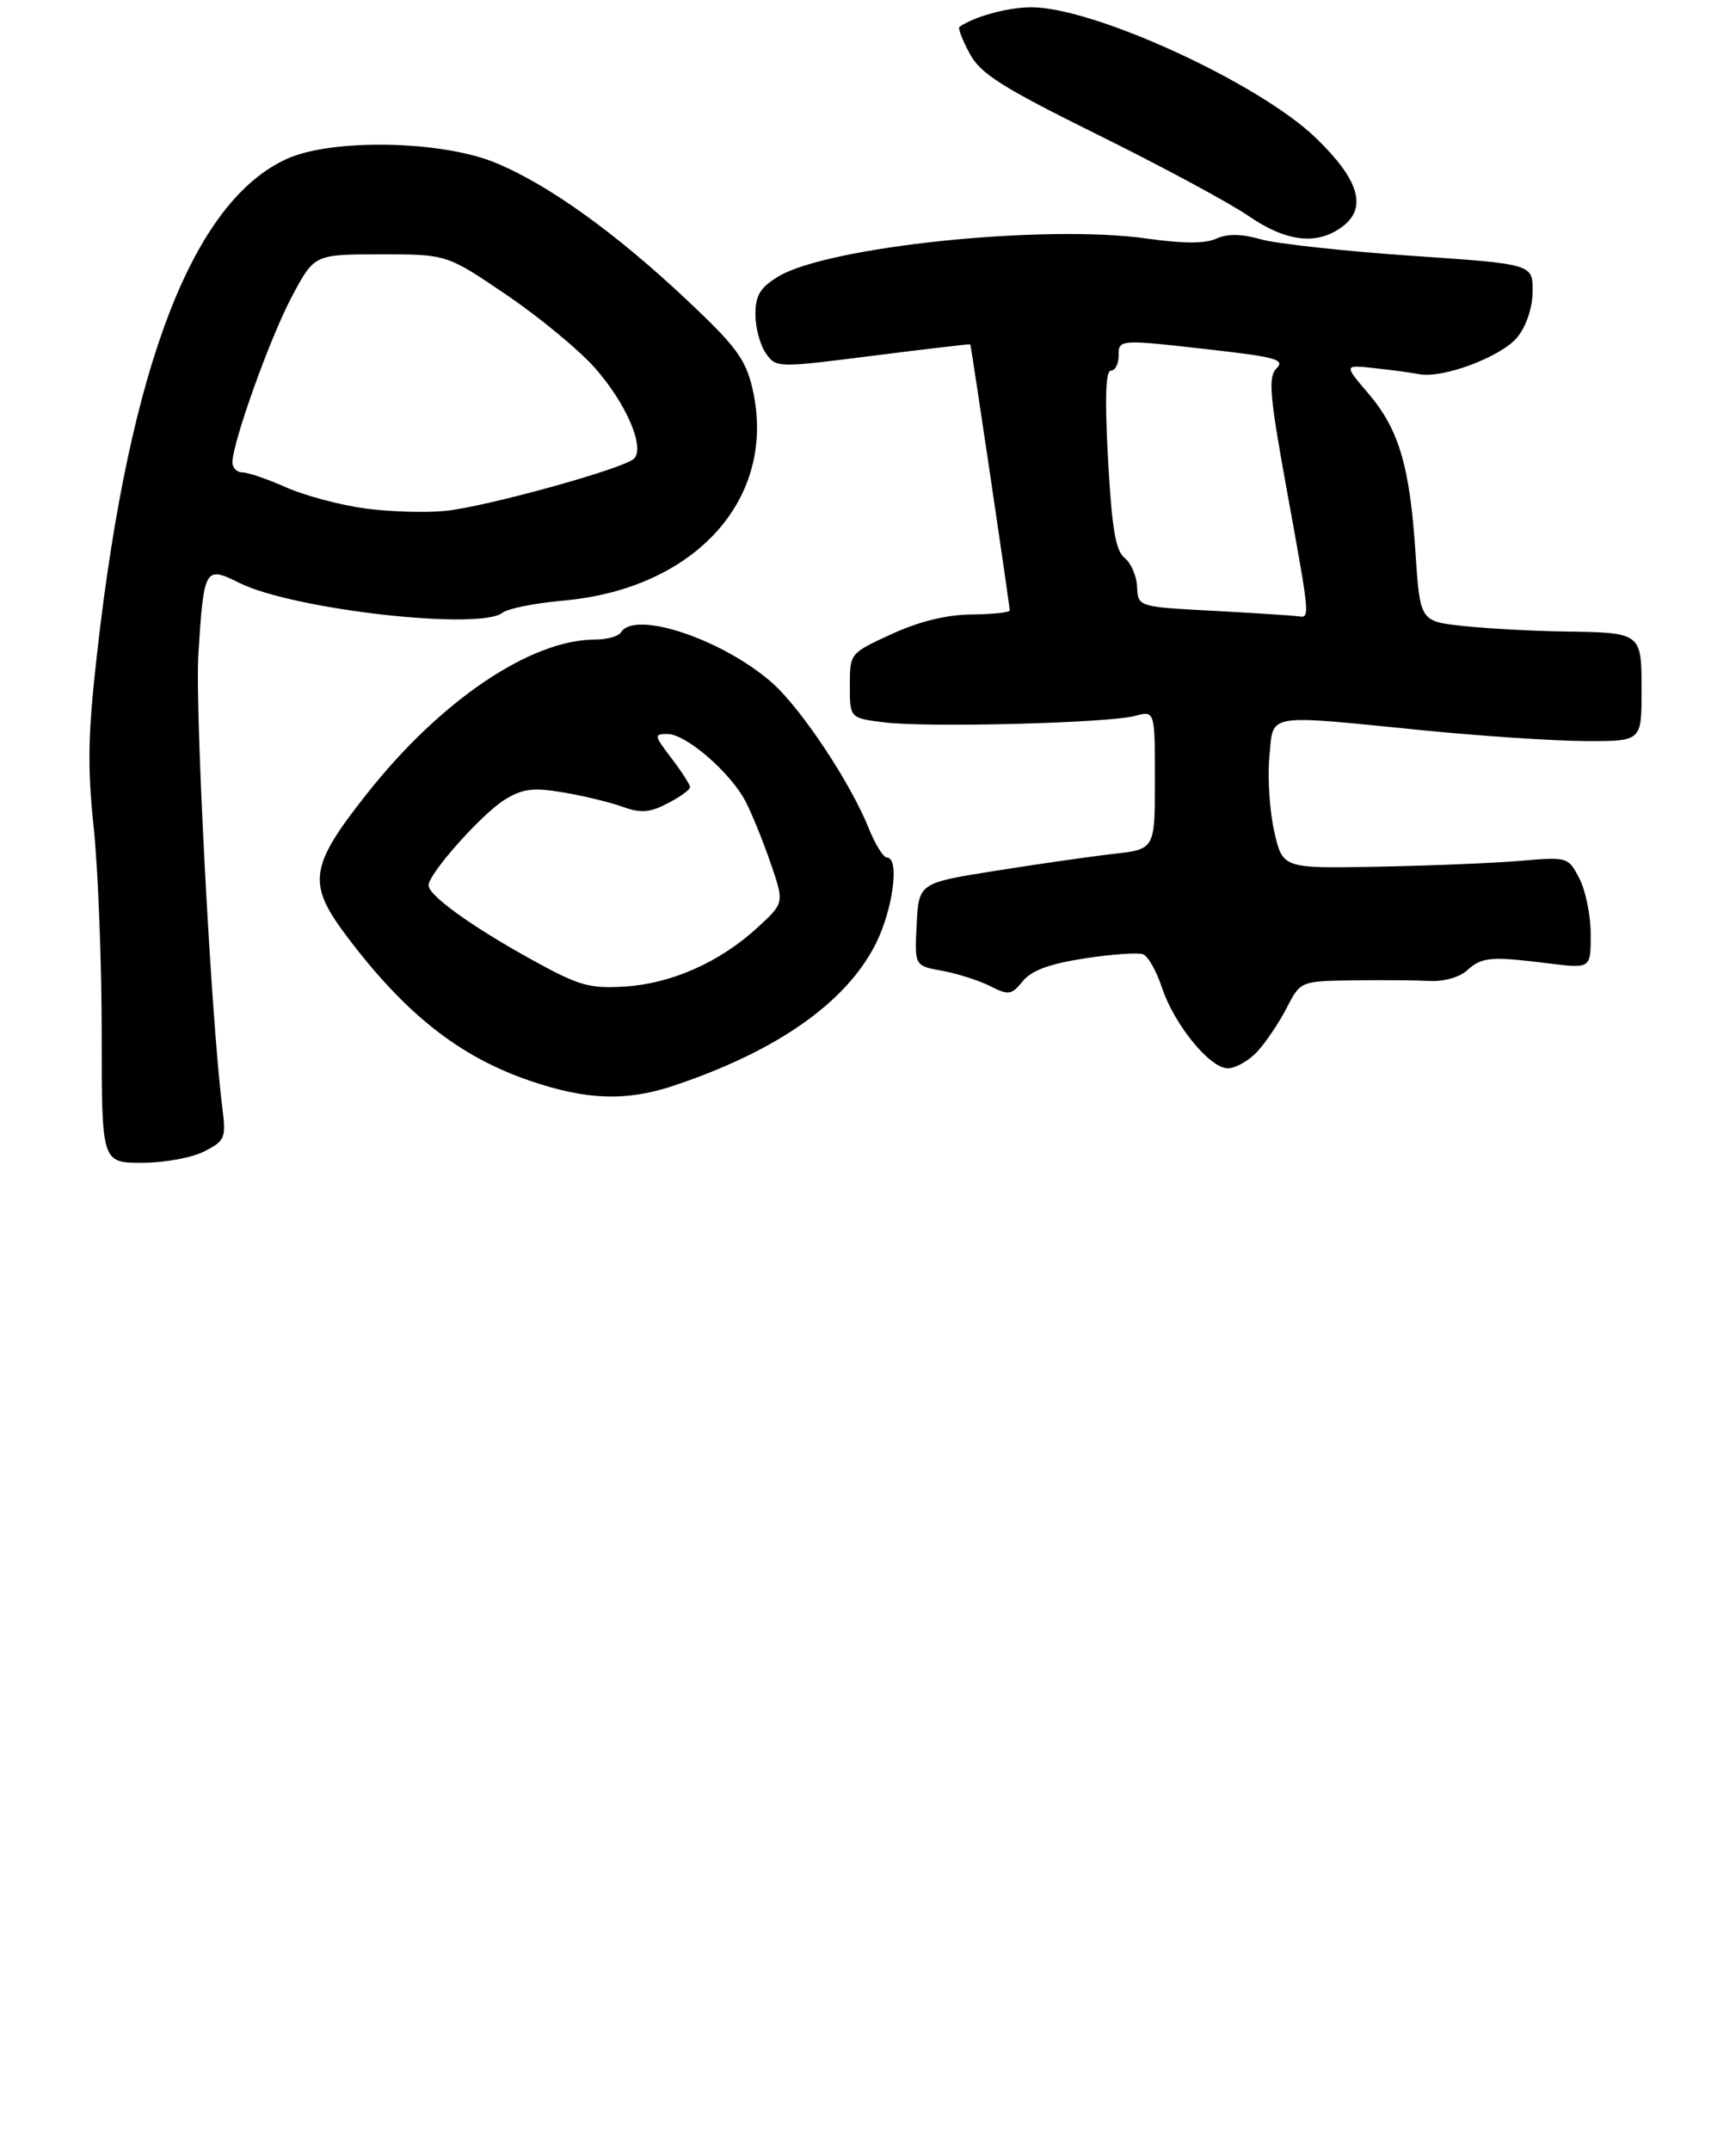 <?xml version="1.0" encoding="UTF-8" standalone="no"?>
<!DOCTYPE svg PUBLIC "-//W3C//DTD SVG 1.1//EN" "http://www.w3.org/Graphics/SVG/1.1/DTD/svg11.dtd" >
<svg xmlns="http://www.w3.org/2000/svg" xmlns:xlink="http://www.w3.org/1999/xlink" version="1.1" viewBox="0 0 239 296">
 <g >
 <path fill="currentColor"
d=" M 28.13 158.43 C 31.02 156.94 31.14 156.63 30.58 152.18 C 29.07 140.13 26.83 97.59 27.31 90.00 C 28.07 78.07 28.20 77.85 32.98 80.22 C 40.39 83.89 66.05 86.79 69.19 84.31 C 69.91 83.74 73.65 82.99 77.50 82.65 C 95.83 81.03 107.05 68.49 103.60 53.50 C 102.66 49.44 101.34 47.65 94.63 41.34 C 84.72 32.01 75.47 25.38 68.17 22.38 C 60.72 19.32 45.69 19.05 39.49 21.86 C 26.60 27.72 17.93 50.10 13.46 89.07 C 12.10 100.88 12.00 105.32 12.91 113.97 C 13.51 119.76 14.00 132.49 14.00 142.25 C 14.00 160.00 14.00 160.00 19.55 160.00 C 22.64 160.00 26.45 159.30 28.13 158.43 Z  M 92.72 149.40 C 106.92 144.66 116.46 137.98 120.54 129.92 C 122.94 125.18 123.89 118.00 122.11 118.00 C 121.62 118.00 120.49 116.19 119.60 113.97 C 117.10 107.70 110.27 97.44 106.26 93.92 C 99.47 87.96 87.40 83.93 85.50 87.00 C 85.16 87.55 83.58 88.00 81.98 88.00 C 73.06 88.00 60.67 96.36 50.48 109.26 C 42.62 119.19 42.28 121.55 47.62 128.67 C 55.75 139.50 63.21 145.39 72.97 148.72 C 80.75 151.38 86.24 151.56 92.72 149.40 Z  M 173.05 144.75 C 174.22 143.51 176.04 140.81 177.11 138.75 C 179.04 135.00 179.04 135.00 186.27 134.90 C 190.25 134.84 195.00 134.88 196.83 134.98 C 198.74 135.09 200.93 134.47 201.97 133.53 C 204.02 131.67 205.22 131.57 213.25 132.57 C 219.00 133.28 219.00 133.28 219.00 128.59 C 219.00 126.01 218.30 122.55 217.45 120.90 C 215.90 117.91 215.85 117.89 209.20 118.46 C 205.51 118.77 196.67 119.13 189.54 119.26 C 176.58 119.50 176.58 119.50 175.42 114.37 C 174.79 111.55 174.49 106.94 174.76 104.12 C 175.35 98.05 173.88 98.30 196.00 100.50 C 203.97 101.29 213.99 101.95 218.25 101.97 C 226.00 102.00 226.00 102.00 226.00 95.11 C 226.00 86.98 226.08 87.05 215.17 86.89 C 210.95 86.83 204.80 86.49 201.50 86.14 C 195.50 85.50 195.50 85.50 194.87 76.00 C 194.09 64.10 192.58 59.03 188.34 54.09 C 185.01 50.19 185.01 50.19 189.25 50.66 C 191.59 50.91 194.32 51.28 195.32 51.48 C 198.61 52.15 206.82 49.05 208.95 46.34 C 210.18 44.78 211.00 42.25 211.00 40.03 C 211.00 36.33 211.00 36.33 194.25 35.19 C 185.04 34.56 175.74 33.54 173.59 32.93 C 170.89 32.16 169.00 32.14 167.45 32.84 C 165.92 33.54 162.87 33.53 157.85 32.82 C 143.83 30.83 113.95 33.92 107.13 38.06 C 104.64 39.58 104.00 40.65 104.00 43.26 C 104.00 45.07 104.64 47.47 105.43 48.60 C 106.85 50.63 106.95 50.63 120.18 48.95 C 127.51 48.02 133.54 47.32 133.58 47.38 C 133.71 47.57 139.03 83.45 139.01 84.00 C 139.00 84.28 136.64 84.52 133.75 84.55 C 130.29 84.59 126.54 85.51 122.75 87.25 C 117.00 89.89 117.00 89.89 117.00 94.35 C 117.00 98.81 117.00 98.81 121.75 99.40 C 127.68 100.14 152.55 99.50 156.25 98.51 C 159.00 97.78 159.00 97.78 159.00 107.32 C 159.00 116.86 159.00 116.86 153.25 117.50 C 150.09 117.86 142.78 118.91 137.00 119.83 C 126.50 121.50 126.50 121.50 126.20 127.20 C 125.90 132.89 125.90 132.89 129.70 133.58 C 131.79 133.96 134.76 134.91 136.30 135.68 C 138.86 136.98 139.24 136.93 140.80 135.02 C 142.00 133.54 144.49 132.62 149.30 131.88 C 153.05 131.30 156.67 131.04 157.36 131.31 C 158.05 131.57 159.21 133.61 159.95 135.84 C 161.63 140.95 166.56 147.00 169.03 147.00 C 170.07 147.00 171.88 145.99 173.05 144.75 Z  M 184.89 31.12 C 188.25 28.53 187.07 24.69 181.17 18.99 C 173.34 11.43 150.62 1.00 141.99 1.00 C 138.79 1.00 134.08 2.28 132.09 3.70 C 131.86 3.86 132.49 5.50 133.48 7.34 C 135.00 10.16 137.84 11.96 151.25 18.60 C 160.03 22.94 169.30 27.94 171.85 29.69 C 177.15 33.34 181.40 33.80 184.89 31.12 Z  M 50.29 69.97 C 46.88 69.51 41.98 68.20 39.41 67.07 C 36.85 65.93 34.13 65.00 33.37 65.00 C 32.62 65.00 32.00 64.38 32.00 63.63 C 32.00 60.90 37.20 46.40 40.21 40.76 C 43.28 35.00 43.28 35.00 52.39 35.00 C 61.50 34.99 61.50 34.99 69.74 40.58 C 74.28 43.66 79.77 48.20 81.94 50.67 C 86.22 55.53 88.82 61.58 87.29 63.11 C 85.93 64.47 67.12 69.68 61.40 70.29 C 58.71 70.57 53.71 70.43 50.29 69.97 Z  M 73.17 132.03 C 64.87 127.45 59.00 123.21 59.00 121.82 C 59.00 120.22 66.34 111.97 69.50 110.03 C 71.96 108.52 73.39 108.34 77.50 109.03 C 80.25 109.49 83.92 110.37 85.67 111.00 C 88.23 111.92 89.42 111.84 91.92 110.54 C 93.61 109.67 95.00 108.67 95.00 108.32 C 95.00 107.97 93.85 106.18 92.45 104.34 C 90.03 101.17 90.00 101.00 91.91 101.00 C 94.45 101.00 100.60 106.33 102.66 110.31 C 103.52 111.97 105.07 115.78 106.10 118.79 C 107.98 124.25 107.98 124.25 104.28 127.64 C 99.07 132.41 92.45 135.35 86.01 135.75 C 81.11 136.05 79.69 135.64 73.17 132.03 Z  M 167.08 84.05 C 156.67 83.50 156.67 83.50 156.55 80.77 C 156.49 79.27 155.71 77.47 154.83 76.77 C 153.59 75.79 153.07 72.73 152.55 63.25 C 152.09 54.86 152.21 51.00 152.94 51.00 C 153.52 51.00 154.00 50.10 154.00 49.00 C 154.00 46.66 153.94 46.66 167.03 48.15 C 175.63 49.13 176.93 49.50 175.75 50.68 C 174.57 51.86 174.78 54.33 177.13 67.28 C 180.38 85.11 180.37 85.06 178.75 84.80 C 178.06 84.70 172.81 84.36 167.08 84.05 Z "/>
</g>
</svg>